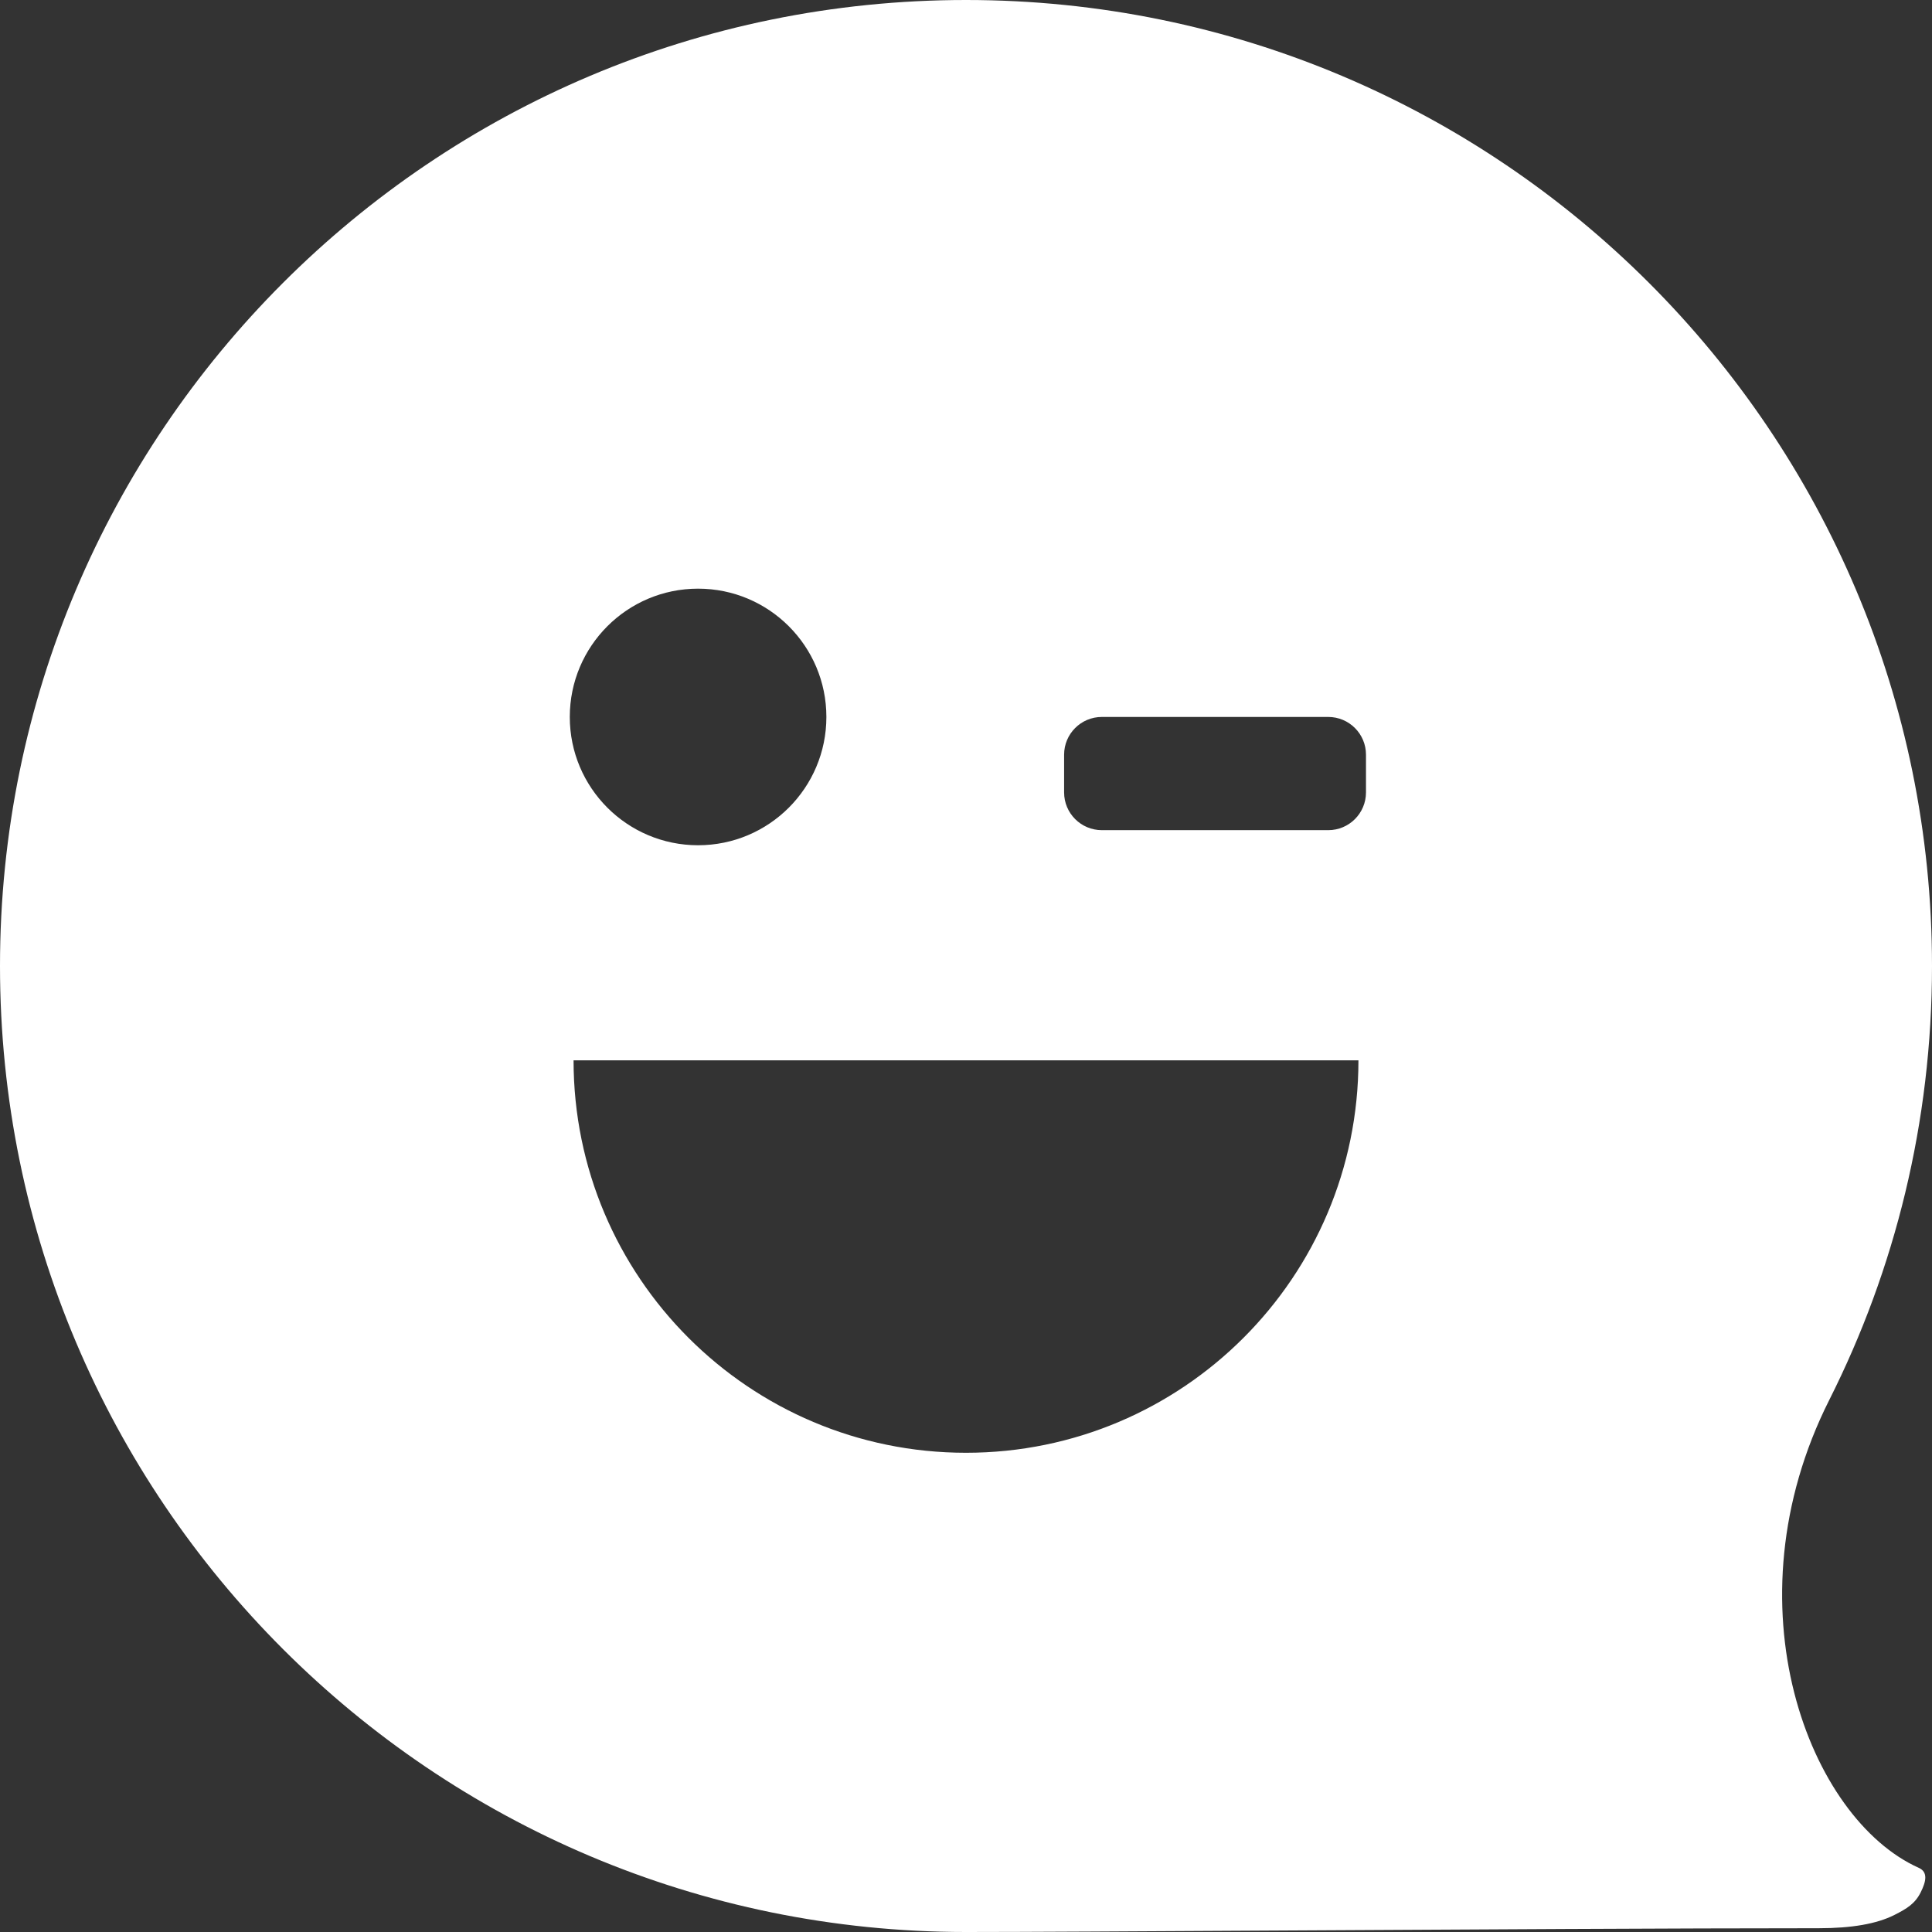 <svg width="512" height="512" viewBox="0 0 512 512" fill="none" xmlns="http://www.w3.org/2000/svg">
<rect x="0" y="0" width="512" height="512" fill="#333333" stroke="none"/>
<path fill-rule="evenodd" clip-rule="evenodd" d="M484.778 371C502.193 336.423 512 297.357 512 256C512 114.615 397.385 0 256 0C114.615 0 0 114.615 0 256C0 397.385 114.615 512 256 512C270.738 512 302.255 511.82 338.507 511.612L338.623 511.612L338.632 511.612C387.735 511.331 445.492 511 482 511C490.725 511 497.352 509.844 502 507.5C505.343 505.814 507.5 504.5 509 501.5C510.432 498.636 511 496.121 508.5 495C479.5 482 457.355 425.448 484.778 371ZM185 224C203.778 224 219 208.778 219 190C219 171.222 203.778 156 185 156C166.222 156 151 171.222 151 190C151 208.778 166.222 224 185 224ZM282 200C282 194.477 286.477 190 292 190H352C357.523 190 362 194.477 362 200V210C362 215.523 357.523 220 352 220H292C286.477 220 282 215.523 282 210V200ZM360 281C360 338.438 313.438 385 256 385C198.562 385 152 338.438 152 281H360Z" fill="white"/>
</svg>

